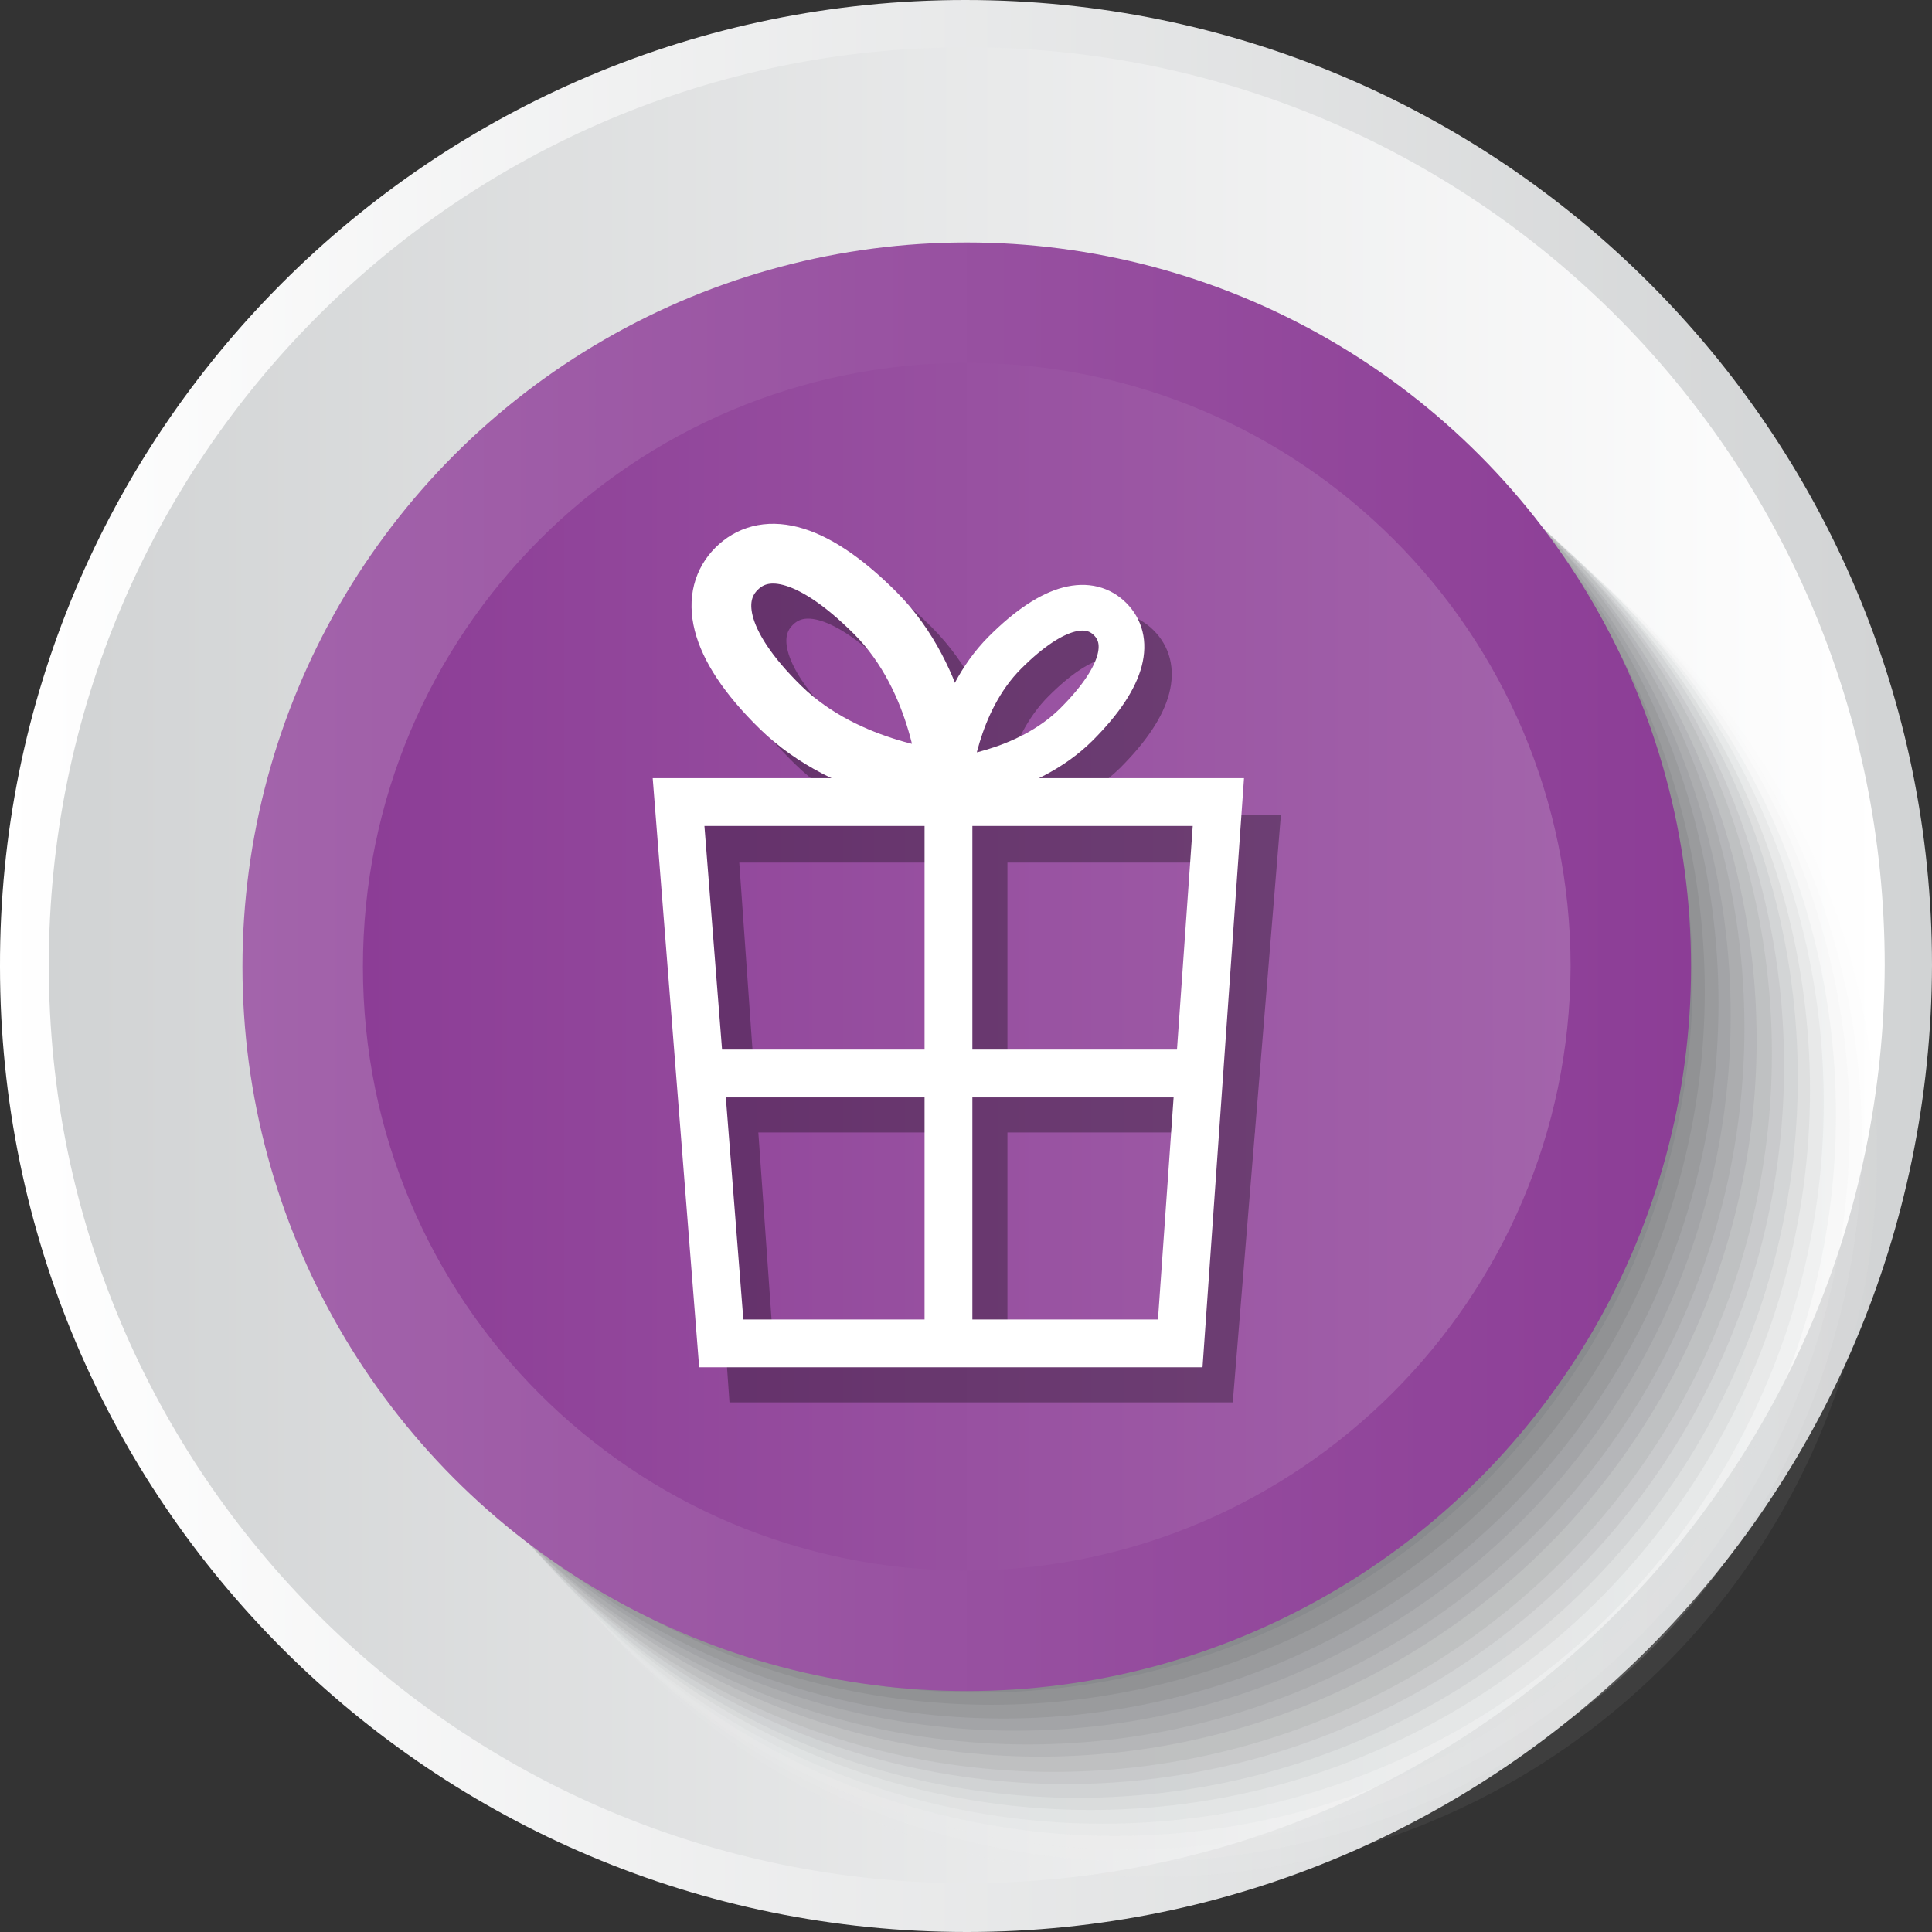 <?xml version="1.0" encoding="utf-8"?>
<!-- Generator: Adobe Illustrator 19.2.1, SVG Export Plug-In . SVG Version: 6.00 Build 0)  -->
<svg version="1.1" id="Layer_1" xmlns="http://www.w3.org/2000/svg" xmlns:xlink="http://www.w3.org/1999/xlink" x="0px" y="0px"
	 viewBox="0 0 126.7 126.7" style="enable-background:new 0 0 126.7 126.7;" xml:space="preserve">
<rect x="0" y="0" width="126.7" height="126.7" fill="#333333" stroke="none"/>
<style type="text/css">
	.st0{fill:url(#SVGID_1_);}
	.st1{fill:url(#SVGID_2_);}
	.st2{fill:#FFFFFF;fill-opacity:0;}
	.st3{opacity:6.000000e-002;fill:#F7F7F7;enable-background:new    ;}
	.st4{opacity:0.13;fill:#EFEFF0;enable-background:new    ;}
	.st5{opacity:0.19;fill:#E7E8E8;enable-background:new    ;}
	.st6{opacity:0.25;fill:#DFE0E1;enable-background:new    ;}
	.st7{opacity:0.31;fill:#D7D8D9;enable-background:new    ;}
	.st8{opacity:0.38;fill:#CFD0D1;enable-background:new    ;}
	.st9{opacity:0.44;fill:#C7C8CA;enable-background:new    ;}
	.st10{opacity:0.5;fill:#C0C1C2;enable-background:new    ;}
	.st11{opacity:0.56;fill:#B8B9BA;enable-background:new    ;}
	.st12{opacity:0.63;fill:#B0B1B3;enable-background:new    ;}
	.st13{opacity:0.69;fill:#A8A9AB;enable-background:new    ;}
	.st14{opacity:0.75;fill:#A0A1A4;enable-background:new    ;}
	.st15{opacity:0.81;fill:#98999C;enable-background:new    ;}
	.st16{opacity:0.88;fill:#909294;enable-background:new    ;}
	.st17{opacity:0.94;fill:#888A8D;enable-background:new    ;}
	.st18{fill:#808285;}
	.st19{fill:url(#SVGID_3_);}
	.st20{fill:url(#SVGID_4_);}
	.st21{opacity:0.31;}
	.st22{fill:none;stroke:#000000;stroke-width:3.135;stroke-miterlimit:10;}
	.st23{fill:none;stroke:#000000;stroke-width:3.919;stroke-miterlimit:10;}
	.st24{fill:none;stroke:#000000;stroke-width:2.996;stroke-miterlimit:10;}
	.st25{fill:none;stroke:#FFFFFF;stroke-width:3.135;stroke-miterlimit:10;}
	.st26{fill:none;stroke:#FFFFFF;stroke-width:3.919;stroke-miterlimit:10;}
	.st27{fill:none;stroke:#FFFFFF;stroke-width:2.996;stroke-miterlimit:10;}
</style>
<title>deals</title>
<g>
	<g id="symbol_buttons_1_">
		<g>
			<g>
				
					<linearGradient id="SVGID_1_" gradientUnits="userSpaceOnUse" x1="268.33" y1="-1440.64" x2="395.03" y2="-1440.64" gradientTransform="matrix(1 0 0 -1 -268.32 -1377.28)">
					<stop  offset="0" style="stop-color:#FFFFFF"/>
					<stop  offset="1" style="stop-color:#D1D3D4"/>
				</linearGradient>
				<path class="st0" d="M63.4,126.7C28.4,126.7,0,98.4,0,63.4C-0.1,28.4,28.3,0,63.3,0s63.4,28.3,63.4,63.3l0,0
					C126.6,98.3,98.3,126.7,63.4,126.7z"/>
				
					<linearGradient id="SVGID_2_" gradientUnits="userSpaceOnUse" x1="271.53" y1="-1440.59" x2="391.93" y2="-1440.59" gradientTransform="matrix(1 0 0 -1 -268.32 -1377.28)">
					<stop  offset="0" style="stop-color:#D1D3D4"/>
					<stop  offset="1" style="stop-color:#FFFFFF"/>
				</linearGradient>
				<path class="st1" d="M63.4,123.5c-33.2,0-60.2-26.9-60.2-60.2c0-33.2,26.9-60.2,60.2-60.2s60.2,26.9,60.2,60.2l0,0
					C123.5,96.6,96.6,123.5,63.4,123.5z"/>
				<g>
					<circle class="st2" cx="76.4" cy="76.4" r="47.5"/>
					<circle class="st3" cx="75.6" cy="75.6" r="47.5"/>
					<circle class="st4" cx="74.7" cy="74.7" r="47.4"/>
					<circle class="st5" cx="73.9" cy="73.9" r="47.4"/>
					<circle class="st6" cx="73.1" cy="73.1" r="47.3"/>
					<circle class="st7" cx="72.3" cy="72.3" r="47.3"/>
					<circle class="st8" cx="71.5" cy="71.5" r="47.2"/>
					<circle class="st9" cx="70.7" cy="70.7" r="47.2"/>
					<circle class="st10" cx="69.9" cy="69.9" r="47.1"/>
					<circle class="st11" cx="69.1" cy="69.1" r="47.1"/>
					<circle class="st12" cx="68.2" cy="68.2" r="47"/>
					<circle class="st13" cx="67.4" cy="67.4" r="47"/>
					<circle class="st14" cx="66.6" cy="66.6" r="46.9"/>
					<circle class="st15" cx="65.8" cy="65.8" r="46.9"/>
					<circle class="st16" cx="65" cy="65" r="46.8"/>
					<circle class="st17" cx="64.2" cy="64.2" r="46.8"/>
					<circle class="st18" cx="63.4" cy="63.4" r="46.7"/>
				</g>
				
					<linearGradient id="SVGID_3_" gradientUnits="userSpaceOnUse" x1="15.91" y1="-367.41" x2="110.91" y2="-367.41" gradientTransform="matrix(1 0 0 -1 0 -304)">
					<stop  offset="0" style="stop-color:#A364AB"/>
					<stop  offset="1" style="stop-color:#8C3D96"/>
				</linearGradient>
				<circle class="st19" cx="63.4" cy="63.4" r="47.5"/>
				
					<linearGradient id="SVGID_4_" gradientUnits="userSpaceOnUse" x1="292.13" y1="-1440.69" x2="371.33" y2="-1440.69" gradientTransform="matrix(1 0 0 -1 -268.32 -1377.28)">
					<stop  offset="0" style="stop-color:#8C3D96"/>
					<stop  offset="1" style="stop-color:#A364AB"/>
				</linearGradient>
				<path class="st20" d="M63.4,103c-21.9,0-39.6-17.7-39.6-39.6s17.7-39.6,39.6-39.6S103,41.5,103,63.4l0,0
					C102.9,85.2,85.2,102.9,63.4,103z"/>
			</g>
		</g>
	</g>
	<g>
		<g class="st21">
			<polygon class="st22" points="79.4,90.4 49.3,90.4 46.8,55 82.3,55 			"/>
			<line class="st22" x1="64.5" y1="55" x2="64.5" y2="90.4"/>
			<line class="st22" x1="46.8" y1="72.7" x2="82.3" y2="72.7"/>
			<path class="st23" d="M64.5,53.5c0,0-6.6-0.5-11-4.8s-4.6-7.4-2.9-9.1c1.7-1.7,4.7-1.5,9.1,2.9C64.1,46.9,64.5,53.5,64.5,53.5z"
				/>
			<path class="st24" d="M64,53c0,0,0.4-5.1,3.7-8.4c3.3-3.3,5.6-3.5,6.9-2.2s1.1,3.6-2.2,6.9C69,52.6,64,53,64,53z"/>
		</g>
		<g>
			<polygon class="st25" points="77.4,88.1 47.3,88.1 44.5,52.6 79.9,52.6 			"/>
			<line class="st25" x1="62.2" y1="52.6" x2="62.2" y2="88.1"/>
			<line class="st25" x1="44.5" y1="70.4" x2="79.9" y2="70.4"/>
			<path class="st26" d="M62.2,51.2c0,0-6.6-0.5-11-4.8s-4.6-7.4-2.9-9.1c1.7-1.7,4.7-1.5,9.1,2.9S62.2,51.2,62.2,51.2z"/>
			<path class="st27" d="M62.2,51.2c0,0,0.4-5.1,3.7-8.4c3.3-3.3,5.6-3.5,6.9-2.2s1.1,3.6-2.2,6.9C67.3,50.8,62.2,51.2,62.2,51.2z"
				/>
		</g>
	</g>
</g>
</svg>
